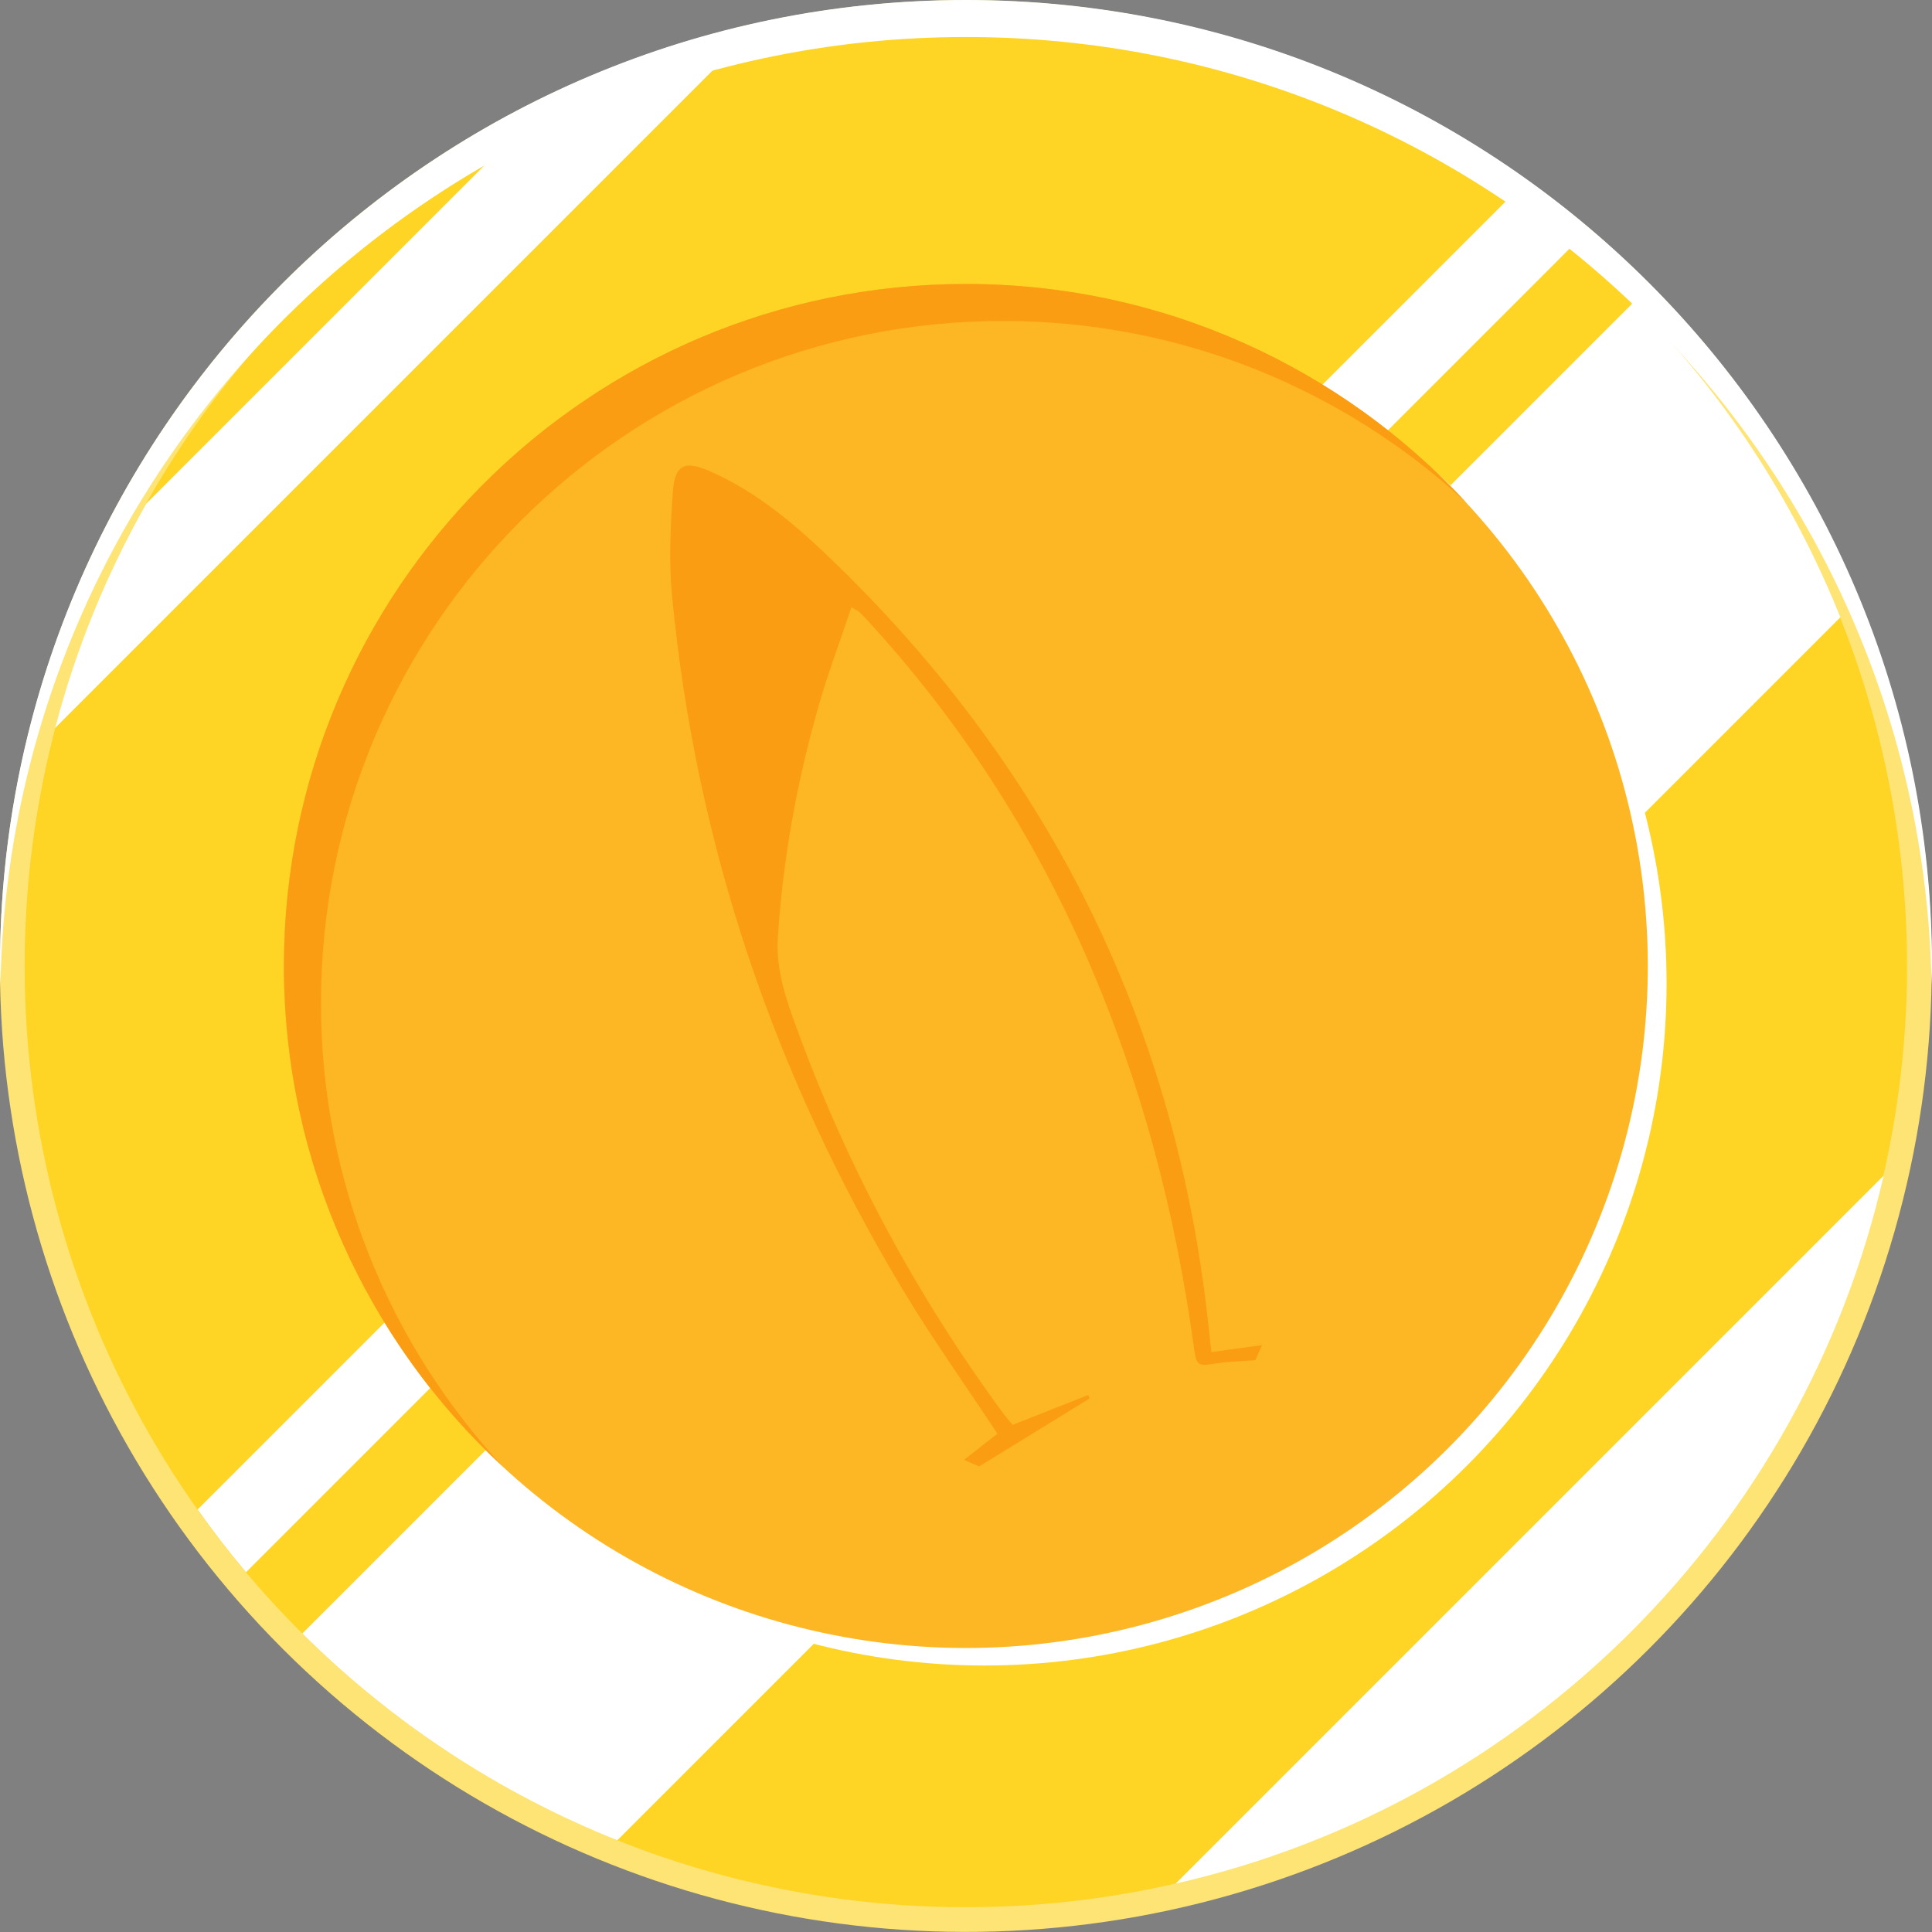 <?xml version="1.0" encoding="utf-8"?>
<!-- Generator: Adobe Illustrator 24.1.0, SVG Export Plug-In . SVG Version: 6.00 Build 0)  -->
<svg version="1.1" id="Layer_1" xmlns="http://www.w3.org/2000/svg" xmlns:xlink="http://www.w3.org/1999/xlink" x="0px" y="0px"
	 viewBox="0 0 348.01 348.01" style="enable-background:new 0 0 348.01 348.01;" xml:space="preserve">
<rect x="0" y="0" width="348.01" height="348.01" fill="#808080" stroke="none"/>
<style type="text/css">
	.st0{fill:#133441;}
	.st1{fill:#DB6402;}
	.st2{fill:#DBA97F;}
	.st3{fill:#FFFFFF;}
	.st4{fill:#FEE475;}
	.st5{fill:#FED425;}
	.st6{fill:#FEB724;}
	.st7{fill:#FB9D12;}
</style>
<rect x="-264.08" y="-1252.84" class="st0" width="3150" height="875.65"/>
<g>
	<path class="st1" d="M1641.56-994.86h-36.78v343.6h36.78c62.54,0,113.23-76.92,113.23-171.8
		C1754.8-917.95,1704.1-994.86,1641.56-994.86z"/>
	<path class="st2" d="M1604.79-660.58v9.32h36.78c26.57,0,50.98-13.92,70.29-37.16l-107.07,1.32V-660.58z"/>
	<path class="st3" d="M1667.98-877.42l80.78-0.99c-5.34-23.81-14.02-45.25-25.2-63.07l-56.07,0.69L1667.98-877.42z"/>
	<path class="st3" d="M1667.47-952.86l47.78-0.58c-2.45-3.19-4.98-6.22-7.6-9.08l-40.25,0.49L1667.47-952.86z"/>
	<ellipse class="st4" cx="1604.79" cy="-823.06" rx="113.24" ry="171.8"/>
	<ellipse class="st5" cx="1604.79" cy="-823.06" rx="109.52" ry="166.16"/>
	<path class="st3" d="M1550.56-678.73l157.74-198.59c-5.36-23.54-14.09-44.68-25.35-62.08l-167.95,211.43
		C1524.29-707.82,1536.44-690.97,1550.56-678.73z"/>
	<path class="st3" d="M1710.5-779.67l-97.06,122.2C1660.17-663.02,1698.65-713.03,1710.5-779.67z"/>
	<path class="st3" d="M1500.13-872.15l92.1-115.95c-11.05,1.91-21.59,6.32-31.39,12.84l-46.54,58.6
		C1508.21-903.13,1503.39-888.16,1500.13-872.15z"/>
	<path class="st3" d="M1508.92-742.73l165.59-208.47c-1.99-2.5-4.07-4.86-6.18-7.15l-162.92,205.11
		C1506.51-749.66,1507.67-746.15,1508.92-742.73z"/>
	<path class="st3" d="M1604.79-988.58c61.84,0,112.07,75.23,113.18,168.66c0.01-1.05,0.05-2.09,0.05-3.14
		c0-94.88-50.7-171.8-113.24-171.8c-62.54,0-113.23,76.92-113.23,171.8c0,1.05,0.04,2.09,0.05,3.14
		C1492.71-913.35,1542.94-988.58,1604.79-988.58z"/>
	<ellipse class="st3" cx="1607.31" cy="-818.41" rx="77.9" ry="118.19"/>
	<ellipse class="st6" cx="1604.79" cy="-823.06" rx="77.9" ry="118.19"/>
	<path class="st7" d="M1536.89-819.73c0-65.27,34.88-118.19,77.9-118.19c3.95,0,7.83,0.45,11.62,1.31
		c-6.87-3.01-14.12-4.65-21.63-4.65c-43.02,0-77.9,52.92-77.9,118.19c0,59.28,28.77,108.36,66.28,116.87
		C1560.67-720.41,1536.89-765.84,1536.89-819.73z"/>
</g>
<g>
	<g>
		<path class="st1" d="M2034.01-994.86h-30.37v343.6h30.37c80,0,144.84-76.92,144.84-171.8
			C2178.85-917.95,2114-994.86,2034.01-994.86z"/>
		<path class="st2" d="M2003.64-660.58v9.32h30.37c33.98,0,65.21-13.92,89.92-37.16l-120.28,1.32V-660.58z"/>
		<path class="st3" d="M2067.79-877.42l103.33-0.99c-6.83-23.81-17.93-45.25-32.24-63.07l-71.73,0.69L2067.79-877.42z"/>
		<path class="st3" d="M2067.14-952.86l61.12-0.58c-3.13-3.19-6.37-6.22-9.73-9.08l-51.49,0.49L2067.14-952.86z"/>
	</g>
	<ellipse class="st4" cx="2003.64" cy="-823.06" rx="144.84" ry="171.8"/>
	<ellipse class="st5" cx="2003.64" cy="-823.06" rx="140.09" ry="166.16"/>
	<path class="st3" d="M1934.28-678.73l201.77-198.59c-6.86-23.54-18.03-44.68-32.42-62.08L1888.8-727.96
		C1900.67-707.82,1916.21-690.97,1934.28-678.73z"/>
	<path class="st3" d="M2138.87-779.67l-124.16,122.2C2074.48-663.02,2123.7-713.03,2138.87-779.67z"/>
	<path class="st3" d="M1869.77-872.15l117.81-115.95c-14.13,1.91-27.62,6.32-40.15,12.84l-59.54,58.6
		C1880.1-903.13,1873.94-888.16,1869.77-872.15z"/>
	<path class="st3" d="M1881.01-742.73l211.81-208.47c-2.55-2.5-5.2-4.86-7.9-7.15l-208.4,205.11
		C1877.92-749.66,1879.41-746.15,1881.01-742.73z"/>
	<path class="st3" d="M2003.64-988.58c79.11,0,143.36,75.23,144.78,168.66c0.02-1.05,0.07-2.09,0.07-3.14
		c0-94.88-64.85-171.8-144.84-171.8c-79.99,0-144.84,76.92-144.84,171.8c0,1.05,0.05,2.09,0.07,3.14
		C1860.28-913.35,1924.53-988.58,2003.64-988.58z"/>
	<ellipse class="st3" cx="2006.86" cy="-818.41" rx="99.64" ry="118.19"/>
	<ellipse class="st6" cx="2003.64" cy="-823.06" rx="99.64" ry="118.19"/>
	<path class="st7" d="M1910.67-813.06c0-65.27,44.61-118.19,99.64-118.19c29.76,0,56.45,15.49,74.71,40.02
		c-18.05-30.26-47.76-50.03-81.38-50.03c-55.03,0-99.64,52.92-99.64,118.19c0,29.98,9.43,57.33,24.93,78.16
		C1917.44-764.16,1910.67-787.67,1910.67-813.06z"/>
</g>
<g>
	<rect x="1283.92" y="-996.08" class="st1" width="53.99" height="346.04"/>
	<rect x="1283.92" y="-926.85" class="st3" width="53.99" height="65.94"/>
	<rect x="1283.92" y="-726.5" class="st2" width="53.99" height="60.01"/>
	<rect x="1283.92" y="-659.42" class="st3" width="53.99" height="9.38"/>
	<rect x="1283.92" y="-951.29" class="st3" width="53.99" height="12.35"/>
	<polygon class="st3" points="1283.92,-996.08 1283.92,-884.44 1287.26,-991.75 1334.58,-991.75 1337.91,-884.44 1337.91,-996.08 	
		"/>
</g>
<g>
	
		<ellipse transform="matrix(0.707 -0.707 0.707 0.707 1298.946 1489.805)" class="st4" cx="2447.83" cy="-823.06" rx="174.01" ry="174.01"/>
	
		<ellipse transform="matrix(0.707 -0.707 0.707 0.707 1298.946 1489.805)" class="st5" cx="2447.83" cy="-823.06" rx="169.56" ry="169.56"/>
	<path class="st3" d="M2568.06-942.61l-239.78,239.78c16.07,15.98,35.33,28.72,56.73,37.26l220.31-220.31
		C2596.77-907.28,2584.03-926.55,2568.06-942.61z"/>
	<path class="st3" d="M2613.12-785.31l-127.54,127.54C2548.9-672.18,2598.71-721.99,2613.12-785.31z"/>
	<path class="st3" d="M2364.56-970.75l-64.42,64.42c-7.1,12.56-12.67,26.1-16.39,40.39l121.2-121.2
		C2390.66-983.42,2377.12-977.85,2364.56-970.75z"/>
	<path class="st3" d="M2545.72-961.47l-236.3,236.3c2.75,3.89,5.65,7.66,8.72,11.3l238.87-238.87
		C2553.38-955.82,2549.6-958.72,2545.72-961.47z"/>
	<circle class="st3" cx="2451.16" cy="-819.92" r="122.86"/>
	
		<ellipse transform="matrix(0.707 -0.707 0.707 0.707 1298.946 1489.805)" class="st6" cx="2447.83" cy="-823.06" rx="122.86" ry="122.86"/>
	<path class="st7" d="M2331.64-816.39c0-67.85,55.01-122.86,122.86-122.86c32.23,0,61.55,12.43,83.46,32.73
		c-22.44-24.22-54.51-39.4-90.13-39.4c-67.85,0-122.86,55.01-122.86,122.86c0,35.62,15.18,67.69,39.4,90.13
		C2344.06-754.85,2331.64-784.16,2331.64-816.39z"/>
	<path class="st3" d="M2447.83-990.4c94.98,0,172.14,76.12,173.92,170.67c0.02-1.11,0.08-2.22,0.08-3.34
		c0-96.1-77.91-174.01-174.01-174.01c-96.1,0-174.01,77.91-174.01,174.01c0,1.12,0.06,2.22,0.08,3.34
		C2275.69-914.28,2352.84-990.4,2447.83-990.4z"/>
</g>
<g>
	<path class="st1" d="M980.27-994.86h36.78v343.6h-36.78c-62.54,0-113.23-76.92-113.23-171.8
		C867.03-917.95,917.73-994.86,980.27-994.86z"/>
	<path class="st2" d="M1017.05-660.58v9.32h-36.78c-26.57,0-50.98-13.92-70.29-37.16l107.07,1.32V-660.58z"/>
	<path class="st3" d="M953.85-877.42l-80.78-0.99c5.34-23.81,14.02-45.25,25.2-63.07l56.07,0.69L953.85-877.42z"/>
	<path class="st3" d="M954.36-952.86l-47.78-0.58c2.45-3.19,4.98-6.22,7.6-9.08l40.25,0.49L954.36-952.86z"/>
	<ellipse class="st4" cx="1017.05" cy="-823.06" rx="113.24" ry="171.8"/>
	<ellipse class="st5" cx="1017.05" cy="-823.06" rx="109.52" ry="166.16"/>
	<path class="st3" d="M1071.27-678.73L913.54-877.31c5.36-23.54,14.09-44.68,25.35-62.08l167.95,211.43
		C1097.54-707.82,1085.4-690.97,1071.27-678.73z"/>
	<path class="st3" d="M911.33-779.67l97.06,122.2C961.66-663.02,923.18-713.03,911.33-779.67z"/>
	<path class="st3" d="M1121.7-872.15l-92.1-115.95c11.05,1.91,21.59,6.32,31.39,12.84l46.54,58.6
		C1113.63-903.13,1118.44-888.16,1121.7-872.15z"/>
	<path class="st3" d="M1112.91-742.73L947.32-951.19c1.99-2.5,4.07-4.86,6.18-7.15l162.92,205.11
		C1115.33-749.66,1114.16-746.15,1112.91-742.73z"/>
	<path class="st3" d="M1017.05-988.58c-61.84,0-112.07,75.23-113.18,168.66c-0.01-1.05-0.05-2.09-0.05-3.14
		c0-94.88,50.7-171.8,113.24-171.8c62.54,0,113.23,76.92,113.23,171.8c0,1.05-0.04,2.09-0.05,3.14
		C1129.12-913.35,1078.89-988.58,1017.05-988.58z"/>
	<ellipse class="st3" cx="1014.53" cy="-818.41" rx="77.9" ry="118.19"/>
	<ellipse class="st6" cx="1017.05" cy="-823.06" rx="77.9" ry="118.19"/>
	<path class="st7" d="M1084.94-819.73c0-65.27-34.88-118.19-77.9-118.19c-3.95,0-7.83,0.45-11.62,1.31
		c6.87-3.01,14.12-4.65,21.63-4.65c43.02,0,77.9,52.92,77.9,118.19c0,59.28-28.77,108.36-66.28,116.87
		C1061.16-720.41,1084.94-765.84,1084.94-819.73z"/>
</g>
<g>
	<g>
		<path class="st1" d="M587.83-994.86h30.37v343.6h-30.37c-80,0-144.84-76.92-144.84-171.8
			C442.98-917.95,507.83-994.86,587.83-994.86z"/>
		<path class="st2" d="M618.19-660.58v9.32h-30.37c-33.98,0-65.21-13.92-89.92-37.16l120.28,1.32V-660.58z"/>
		<path class="st3" d="M554.04-877.42l-103.33-0.99c6.83-23.81,17.93-45.25,32.24-63.07l71.73,0.69L554.04-877.42z"/>
		<path class="st3" d="M554.69-952.86l-61.12-0.58c3.13-3.19,6.37-6.22,9.73-9.08l51.49,0.49L554.69-952.86z"/>
	</g>
	<ellipse class="st4" cx="618.19" cy="-823.06" rx="144.84" ry="171.8"/>
	<ellipse class="st5" cx="618.19" cy="-823.06" rx="140.09" ry="166.16"/>
	<path class="st3" d="M687.56-678.73L485.79-877.31c6.86-23.54,18.03-44.68,32.42-62.08l214.83,211.43
		C721.16-707.82,705.62-690.97,687.56-678.73z"/>
	<path class="st3" d="M482.96-779.67l124.16,122.2C547.35-663.02,498.13-713.03,482.96-779.67z"/>
	<path class="st3" d="M752.06-872.15L634.25-988.1c14.13,1.91,27.62,6.32,40.15,12.84l59.54,58.6
		C741.73-903.13,747.89-888.16,752.06-872.15z"/>
	<path class="st3" d="M740.82-742.73L529.01-951.19c2.55-2.5,5.2-4.86,7.9-7.15l208.4,205.11
		C743.91-749.66,742.42-746.15,740.82-742.73z"/>
	<path class="st3" d="M618.19-988.58c-79.11,0-143.36,75.23-144.78,168.66c-0.02-1.05-0.07-2.09-0.07-3.14
		c0-94.88,64.85-171.8,144.84-171.8c79.99,0,144.84,76.92,144.84,171.8c0,1.05-0.05,2.09-0.07,3.14
		C761.55-913.35,697.3-988.58,618.19-988.58z"/>
	<ellipse class="st3" cx="614.97" cy="-818.41" rx="99.64" ry="118.19"/>
	<ellipse class="st6" cx="618.19" cy="-823.06" rx="99.64" ry="118.19"/>
	<path class="st7" d="M711.17-813.06c0-65.27-44.61-118.19-99.64-118.19c-29.76,0-56.45,15.49-74.71,40.02
		c18.05-30.26,47.76-50.03,81.38-50.03c55.03,0,99.64,52.92,99.64,118.19c0,29.98-9.43,57.33-24.93,78.16
		C704.39-764.16,711.17-787.67,711.17-813.06z"/>
</g>
<g>
	
		<ellipse transform="matrix(0.707 -0.707 0.707 0.707 632.959 -118.028)" class="st4" cx="174.01" cy="-823.06" rx="174.01" ry="174.01"/>
	
		<ellipse transform="matrix(0.707 -0.707 0.707 0.707 632.959 -118.028)" class="st5" cx="174.01" cy="-823.06" rx="169.56" ry="169.56"/>
	<path class="st3" d="M294.24-942.61L54.46-702.84c16.07,15.98,35.33,28.72,56.73,37.26L331.5-885.88
		C322.95-907.28,310.21-926.55,294.24-942.61z"/>
	<path class="st3" d="M339.3-785.31L211.76-657.78C275.08-672.18,324.89-721.99,339.3-785.31z"/>
	<path class="st3" d="M90.74-970.75l-64.42,64.42c-7.1,12.56-12.67,26.1-16.39,40.39l121.2-121.2
		C116.84-983.42,103.3-977.85,90.74-970.75z"/>
	<path class="st3" d="M271.9-961.47L35.6-725.17c2.75,3.89,5.65,7.66,8.72,11.3l238.87-238.87
		C279.56-955.82,275.78-958.72,271.9-961.47z"/>
	<circle class="st3" cx="177.34" cy="-819.92" r="122.86"/>
	
		<ellipse transform="matrix(0.707 -0.707 0.707 0.707 632.959 -118.028)" class="st6" cx="174.01" cy="-823.06" rx="122.86" ry="122.86"/>
	<path class="st7" d="M57.82-816.39c0-67.85,55.01-122.86,122.86-122.86c32.23,0,61.55,12.43,83.46,32.73
		c-22.44-24.22-54.51-39.4-90.13-39.4c-67.85,0-122.86,55.01-122.86,122.86c0,35.62,15.18,67.69,39.4,90.13
		C70.24-754.85,57.82-784.16,57.82-816.39z"/>
	<path class="st3" d="M174.01-990.4c94.98,0,172.14,76.12,173.92,170.67c0.02-1.11,0.08-2.22,0.08-3.34
		c0-96.1-77.91-174.01-174.01-174.01S0-919.16,0-823.06c0,1.12,0.06,2.22,0.08,3.34C1.87-914.28,79.02-990.4,174.01-990.4z"/>
</g>
<path class="st7" d="M226.13-752.05c-2.25,0.17-4.52,0.2-6.74,0.53c-3.84,0.57-3.86,0.65-4.4-3.31
	c-3.31-24.03-9.45-47.29-19.14-69.56c-9.87-22.67-23.17-43.12-39.94-61.3c-0.4-0.43-0.82-0.85-1.26-1.24
	c-0.21-0.18-0.49-0.28-1.29-0.74c-2.02,6.03-4.21,11.84-5.91,17.78c-3.89,13.6-6.41,27.44-7.33,41.6c-0.39,6,1.5,11.27,3.46,16.63
	c9.13,24.95,21.59,48.12,37.37,69.49c0.46,0.62,1,1.19,1.46,1.75c4.61-1.82,9.11-3.6,13.62-5.37c0.07,0.21,0.15,0.43,0.22,0.64
	c-6.63,4.08-13.25,8.15-19.88,12.23c-0.91-0.4-1.81-0.79-2.72-1.19c2.06-1.61,4.12-3.23,6.02-4.72
	c-5.71-8.65-11.81-17.18-17.18-26.14c-23.06-38.47-37.14-80-41.43-124.71c-0.6-6.24-0.3-12.62,0.15-18.9
	c0.35-4.8,2.17-5.57,6.51-3.68c8.95,3.9,16.2,10.25,23.04,16.92c38.78,37.77,61.27,83.56,66.97,137.49c0.14,1.37,0.3,2.73,0.47,4.32
	c3.12-0.42,6.12-0.83,9.13-1.24C226.92-753.87,226.52-752.96,226.13-752.05z"/>
<path class="st7" d="M686.59-758.35c-2.21,0.47-4.45,0.81-6.61,1.44c-3.73,1.09-3.73,1.17-4.81-2.68
	c-6.55-23.36-15.79-45.57-28.42-66.31c-12.86-21.12-28.82-39.57-47.9-55.3c-0.46-0.38-0.93-0.73-1.42-1.06
	c-0.23-0.15-0.52-0.21-1.38-0.55c-1.18,6.25-2.56,12.3-3.44,18.42c-2,14-2.62,28.06-1.61,42.21c0.43,5.99,3.02,10.96,5.69,16.01
	c12.44,23.48,27.93,44.73,46.47,63.77c0.54,0.56,1.15,1.05,1.69,1.53c4.32-2.43,8.54-4.8,12.76-7.18c0.1,0.2,0.2,0.4,0.31,0.6
	c-6.01,4.94-12.02,9.88-18.03,14.82c-0.95-0.27-1.91-0.54-2.86-0.8c1.82-1.88,3.65-3.76,5.33-5.49
	c-6.83-7.8-14.03-15.42-20.57-23.57c-28.07-34.98-47.67-74.21-58-117.92c-1.44-6.1-2.01-12.47-2.42-18.75
	c-0.31-4.8,1.39-5.82,5.95-4.53c9.4,2.65,17.45,7.95,25.13,13.63c43.55,32.14,72.06,74.45,85.04,127.11
	c0.33,1.33,0.67,2.66,1.05,4.21c3.03-0.84,5.95-1.65,8.87-2.47C687.13-760.26,686.86-759.3,686.59-758.35z"/>
<g>
	<g>
		<path class="st1" d="M926.86,2.21h30.37v343.6h-30.37c-80,0-144.84-76.92-144.84-171.8C782.01,79.12,846.86,2.21,926.86,2.21z"/>
		<path class="st2" d="M957.22,336.49v9.32h-30.37c-33.98,0-65.21-13.92-89.92-37.16l120.28,1.32V336.49z"/>
		<path class="st3" d="M893.07,119.65l-103.33-0.99c6.83-23.81,17.93-45.25,32.24-63.07l71.73,0.69L893.07,119.65z"/>
		<path class="st3" d="M893.72,44.21l-61.12-0.58c3.13-3.19,6.37-6.22,9.73-9.08l51.49,0.49L893.72,44.21z"/>
	</g>
	<ellipse class="st4" cx="957.22" cy="174.01" rx="144.84" ry="171.8"/>
	<ellipse class="st5" cx="957.22" cy="174.01" rx="140.09" ry="166.16"/>
	<path class="st3" d="M1026.59,318.34L824.82,119.76c6.86-23.54,18.03-44.68,32.42-62.08l214.83,211.43
		C1060.19,289.25,1044.65,306.1,1026.59,318.34z"/>
	<path class="st3" d="M822,217.4l124.16,122.2C886.38,334.05,837.16,284.04,822,217.4z"/>
	<path class="st3" d="M1091.09,124.92L973.28,8.97c14.13,1.91,27.62,6.32,40.15,12.84l59.54,58.6
		C1080.76,93.94,1086.92,108.91,1091.09,124.92z"/>
	<path class="st3" d="M1079.85,254.34L868.04,45.88c2.55-2.5,5.2-4.86,7.9-7.15l208.4,205.11
		C1082.94,247.41,1081.45,250.92,1079.85,254.34z"/>
	<path class="st3" d="M957.22,8.49c-79.11,0-143.36,75.23-144.78,168.66c-0.02-1.05-0.07-2.09-0.07-3.14
		c0-94.88,64.85-171.8,144.84-171.8c79.99,0,144.84,76.92,144.84,171.8c0,1.05-0.05,2.09-0.07,3.14
		C1100.58,83.72,1036.33,8.49,957.22,8.49z"/>
	<ellipse class="st3" cx="954" cy="178.66" rx="99.64" ry="118.19"/>
	<ellipse class="st6" cx="957.22" cy="174.01" rx="99.64" ry="118.19"/>
	<path class="st7" d="M1050.2,184.01c0-65.27-44.61-118.19-99.64-118.19c-29.76,0-56.45,15.49-74.71,40.02
		c18.05-30.26,47.76-50.03,81.38-50.03c55.03,0,99.64,52.92,99.64,118.19c0,29.98-9.43,57.33-24.93,78.16
		C1043.42,232.91,1050.2,209.41,1050.2,184.01z"/>
</g>
<g>
	
		<ellipse transform="matrix(0.707 -0.707 0.707 0.707 -72.076 174.007)" class="st4" cx="174.01" cy="174.01" rx="174.01" ry="174.01"/>
	
		<ellipse transform="matrix(0.707 -0.707 0.707 0.707 -72.076 174.007)" class="st5" cx="174.01" cy="174.01" rx="169.56" ry="169.56"/>
	<path class="st3" d="M294.24,54.46L54.46,294.23c16.07,15.98,35.33,28.72,56.73,37.26L331.5,111.19
		C322.95,89.79,310.21,70.53,294.24,54.46z"/>
	<path class="st3" d="M339.3,211.76L211.76,339.3C275.08,324.89,324.89,275.08,339.3,211.76z"/>
	<path class="st3" d="M90.74,26.32L26.32,90.74c-7.1,12.56-12.67,26.1-16.39,40.39l121.2-121.2
		C116.84,13.65,103.3,19.22,90.74,26.32z"/>
	<path class="st3" d="M271.9,35.6L35.6,271.9c2.75,3.89,5.65,7.66,8.72,11.3L283.19,44.32C279.56,41.25,275.78,38.36,271.9,35.6z"/>
	<circle class="st3" cx="177.34" cy="177.15" r="122.86"/>
	
		<ellipse transform="matrix(0.707 -0.707 0.707 0.707 -72.076 174.007)" class="st6" cx="174.01" cy="174.01" rx="122.86" ry="122.86"/>
	<path class="st7" d="M57.82,180.68c0-67.85,55.01-122.86,122.86-122.86c32.23,0,61.55,12.43,83.46,32.73
		c-22.44-24.22-54.51-39.4-90.13-39.4c-67.85,0-122.86,55.01-122.86,122.86c0,35.62,15.18,67.69,39.4,90.13
		C70.24,242.23,57.82,212.91,57.82,180.68z"/>
	<path class="st3" d="M174.01,6.67c94.98,0,172.14,76.12,173.92,170.67c0.02-1.11,0.08-2.22,0.08-3.34
		C348.01,77.91,270.11,0,174.01,0S0,77.91,0,174.01c0,1.12,0.06,2.22,0.08,3.34C1.87,82.79,79.02,6.67,174.01,6.67z"/>
</g>
<path class="st7" d="M226.13,245.02c-2.25,0.17-4.52,0.2-6.74,0.53c-3.84,0.57-3.86,0.65-4.4-3.31
	c-3.31-24.03-9.45-47.29-19.14-69.56c-9.87-22.67-23.17-43.12-39.94-61.3c-0.4-0.43-0.82-0.85-1.26-1.24
	c-0.21-0.18-0.49-0.28-1.29-0.74c-2.02,6.03-4.21,11.84-5.91,17.78c-3.89,13.6-6.41,27.44-7.33,41.6c-0.39,6,1.5,11.27,3.46,16.63
	c9.13,24.95,21.59,48.12,37.37,69.49c0.46,0.62,1,1.19,1.46,1.75c4.61-1.82,9.11-3.6,13.62-5.37c0.07,0.21,0.15,0.43,0.22,0.64
	c-6.63,4.08-13.25,8.15-19.88,12.23c-0.91-0.4-1.81-0.79-2.72-1.19c2.06-1.61,4.12-3.23,6.02-4.72
	c-5.71-8.65-11.81-17.18-17.18-26.14c-23.06-38.47-37.14-80-41.43-124.71c-0.6-6.24-0.3-12.62,0.15-18.9
	c0.35-4.8,2.17-5.57,6.51-3.68c8.95,3.9,16.2,10.25,23.04,16.92c38.78,37.77,61.27,83.56,66.97,137.49c0.14,1.37,0.3,2.73,0.47,4.32
	c3.12-0.42,6.12-0.83,9.13-1.24C226.92,243.2,226.52,244.11,226.13,245.02z"/>
<path class="st7" d="M1025.63,238.72c-2.21,0.47-4.45,0.81-6.61,1.44c-3.73,1.09-3.73,1.17-4.81-2.68
	c-6.55-23.36-15.79-45.57-28.42-66.31c-12.86-21.12-28.82-39.57-47.9-55.3c-0.46-0.38-0.93-0.73-1.42-1.06
	c-0.23-0.15-0.52-0.21-1.38-0.55c-1.18,6.25-2.56,12.3-3.44,18.42c-2.01,14-2.62,28.06-1.61,42.21c0.43,5.99,3.02,10.96,5.69,16.01
	c12.44,23.48,27.93,44.74,46.47,63.77c0.54,0.56,1.15,1.05,1.69,1.53c4.32-2.43,8.54-4.8,12.76-7.18c0.1,0.2,0.2,0.4,0.31,0.6
	c-6.01,4.94-12.02,9.88-18.03,14.82c-0.95-0.27-1.91-0.54-2.86-0.8c1.82-1.88,3.65-3.76,5.33-5.49
	c-6.83-7.8-14.03-15.42-20.57-23.57c-28.07-34.98-47.67-74.21-58-117.92c-1.44-6.1-2.01-12.47-2.42-18.75
	c-0.31-4.8,1.39-5.82,5.95-4.53c9.4,2.65,17.45,7.95,25.13,13.63c43.55,32.14,72.06,74.45,85.04,127.11
	c0.33,1.33,0.67,2.66,1.05,4.21c3.03-0.84,5.95-1.65,8.87-2.47C1026.16,236.81,1025.89,237.77,1025.63,238.72z"/>
</svg>
